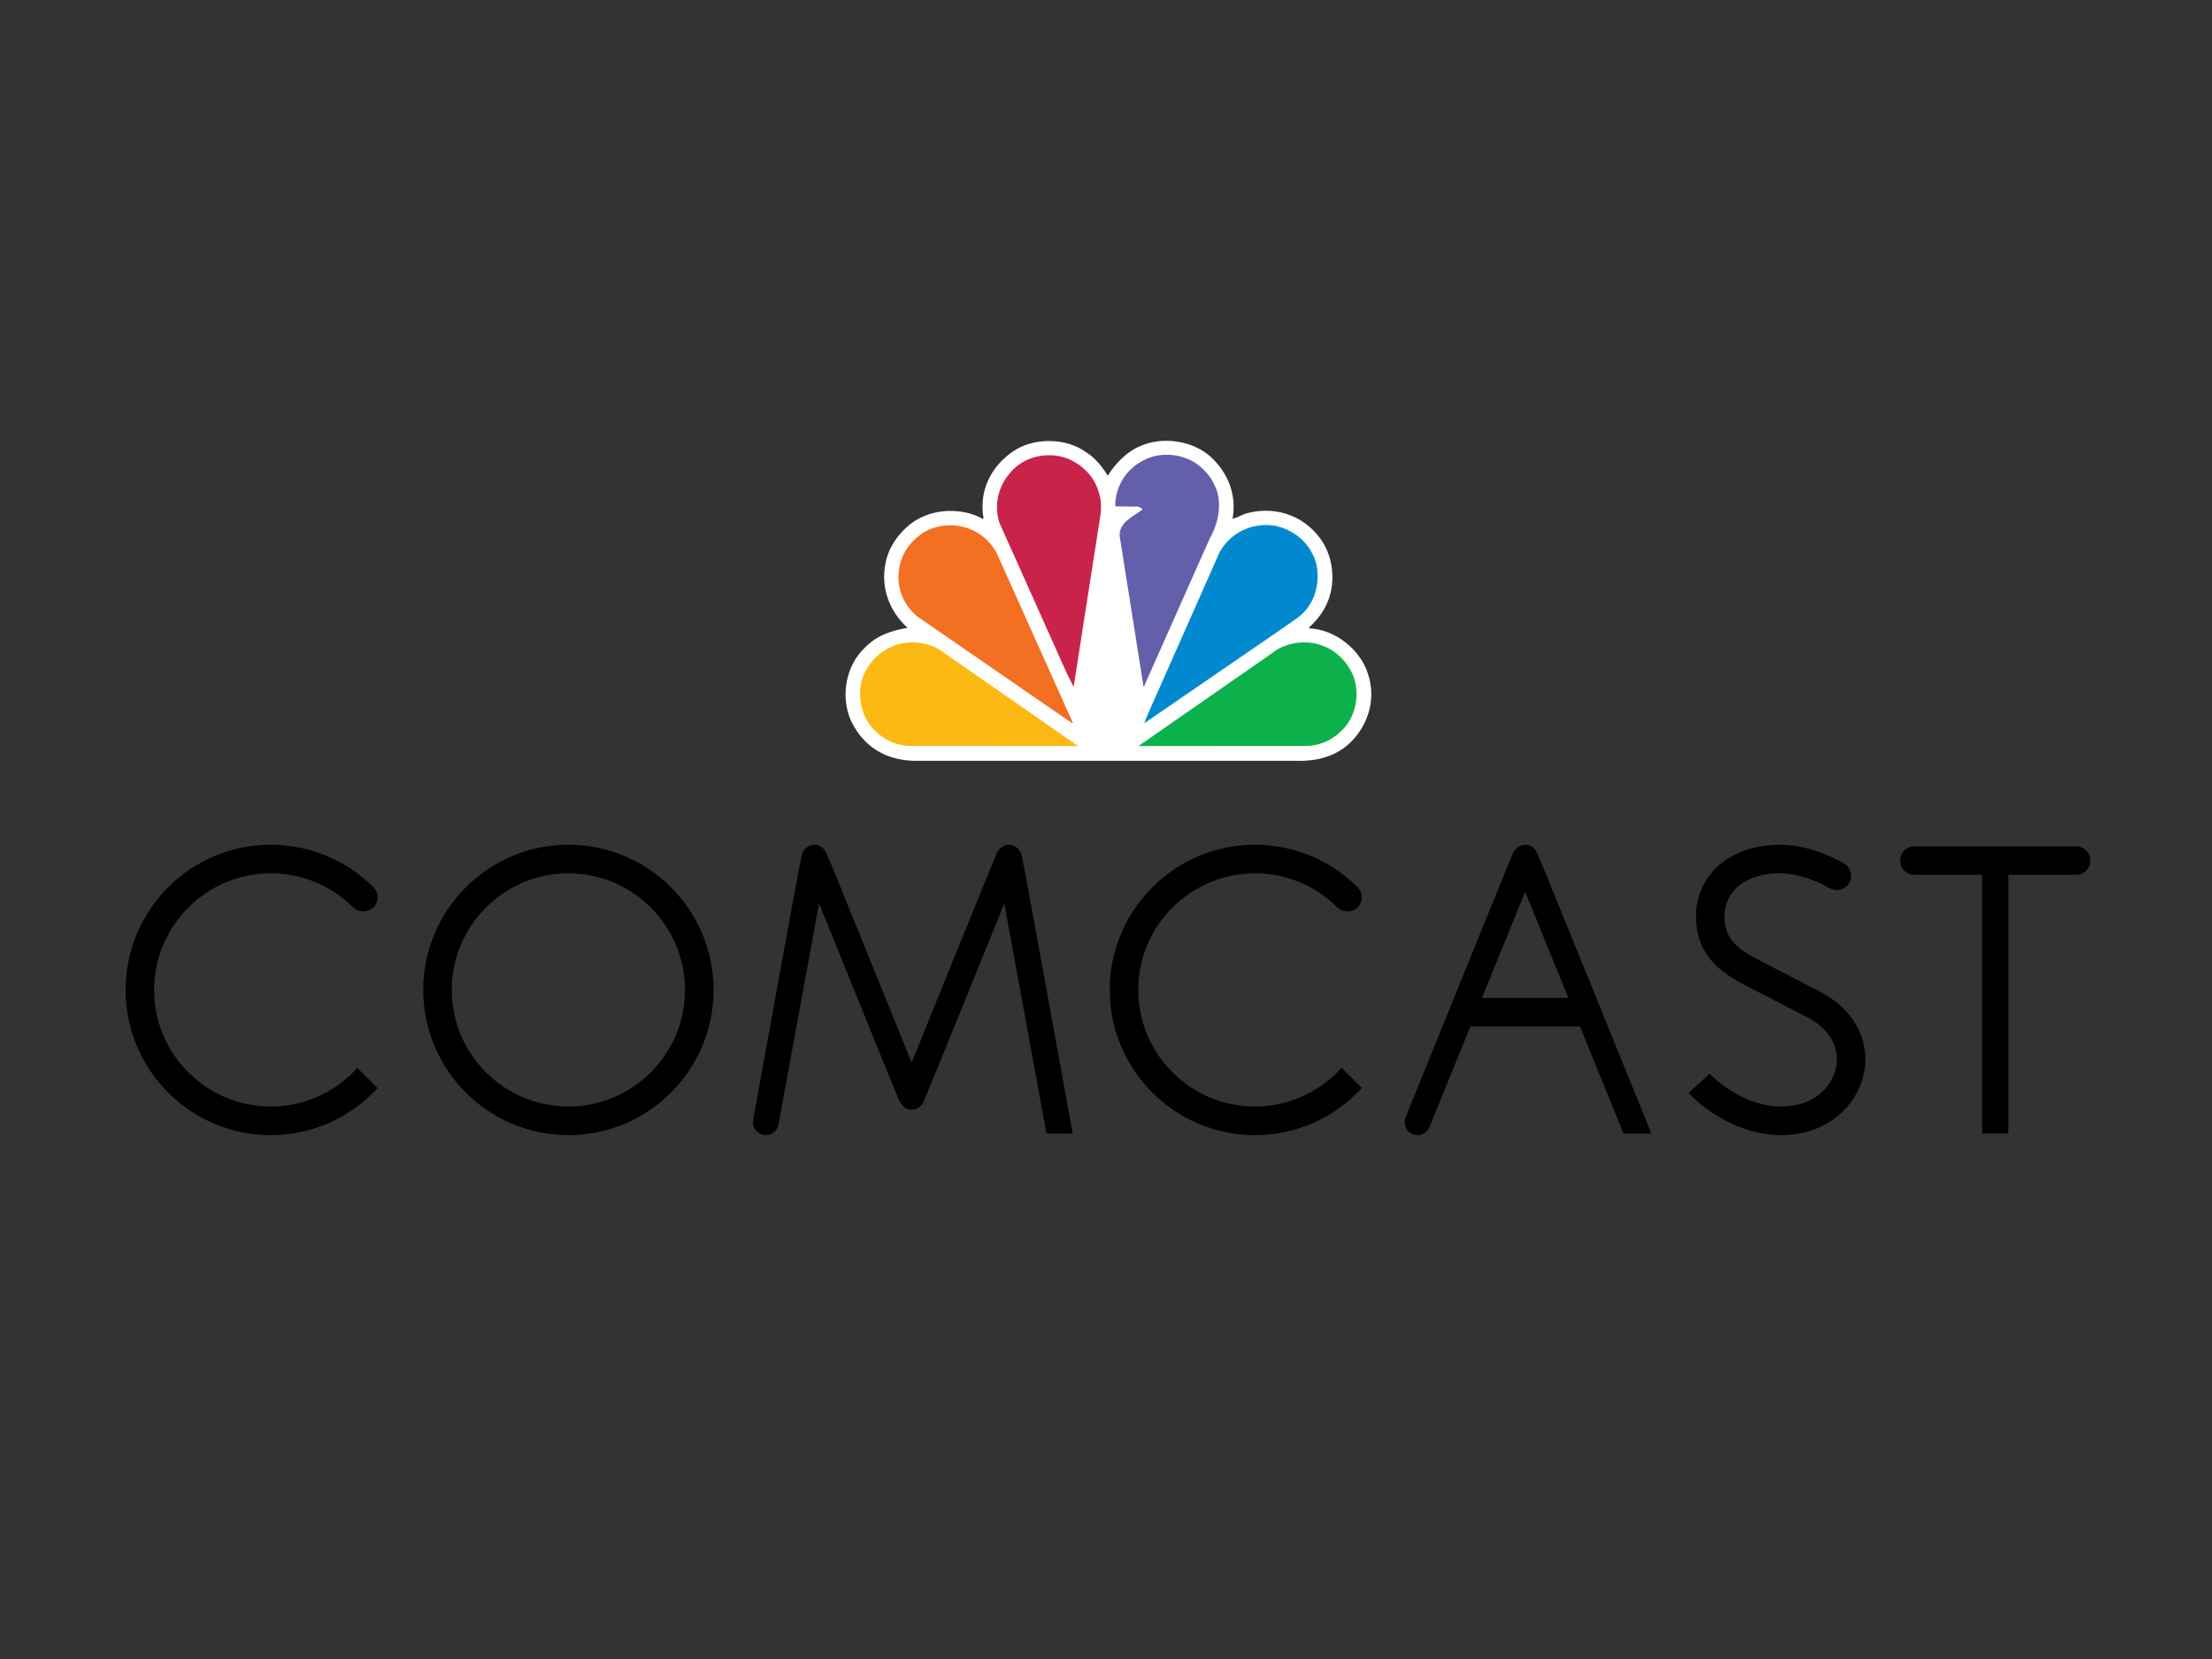 <?xml version="1.0" encoding="utf-8"?>
<!-- Generator: Adobe Illustrator 14.0.0, SVG Export Plug-In . SVG Version: 6.00 Build 43363)  -->
<!DOCTYPE svg PUBLIC "-//W3C//DTD SVG 1.1//EN" "http://www.w3.org/Graphics/SVG/1.1/DTD/svg11.dtd">
<svg version="1.1" id="comcast" xmlns="http://www.w3.org/2000/svg" xmlns:xlink="http://www.w3.org/1999/xlink" x="0px" y="0px"
	 width="400px" height="300px" viewBox="0 0 400 300" enable-background="new 0 0 400 300" xml:space="preserve">
<rect x="0" y="0" width="400" height="300" fill="#333333" stroke="none"/>
<g>
	<path fill="#FFFFFF" d="M200.323,86.014c1.312-2.139,3.483-4.377,5.824-5.323c4.028-1.833,9.428-1.045,12.714,1.855
		c3.182,2.881,4.794,6.831,4.033,11.246c0.779-0.144,1.567-0.644,2.394-0.928c4.938-1.393,10.157,0.118,13.323,4.351
		c2.378,3.022,2.999,7.716,1.571,11.367c-0.708,1.836-1.916,3.487-3.486,4.896l0.158,0.159c4.593,0.223,9.107,3.79,10.5,8.163
		c1.511,4.412,0.182,9.125-3.044,12.352c-2.636,2.605-6.024,3.507-9.792,3.432h-68.393c-5.616,0.12-9.955-2.367-12.291-7.361
		c-1.833-4.286-0.929-9.769,2.494-13.036c2.158-2.257,4.862-3.181,7.777-3.646c-3.301-3.063-4.892-7.254-3.964-11.749
		c0.663-3.643,3.768-7.331,7.334-8.603c3.142-1.25,7.398-1.03,10.276,0.666l0.103-0.125c-0.867-4.957,1.329-9.428,5.44-12.17
		c3.666-2.479,9.525-2.416,13.115,0.22C198.026,82.765,199.354,84.462,200.323,86.014"/>
	<path fill="#645FAA" d="M219.687,87.866c1.47,2.965,0.606,6.85-0.927,9.511l-11.867,26.698l-0.104,0.125l-4.288-27.084
		c-0.346-2.601,2.435-3.71,4.069-4.96c-0.084-0.382-0.504-0.363-0.769-0.541l-4.01-0.042l-0.122-0.121
		c0.022-3.362,1.833-6.467,4.899-8.099c3.204-1.852,7.716-1.348,10.495,1.026C218.195,85.386,219.146,86.555,219.687,87.866"/>
	<path fill="#C9234A" d="M197.824,86.938c0.971,1.795,1.53,3.832,1.189,6.088l-4.838,31.011c0.025,0.038-0.02,0.08-0.059,0.099
		l-1.253-2.496l-12.128-27.083c-1.129-3.487-0.083-7.133,2.458-9.633c2.561-2.597,6.771-3.302,10.117-1.893
		C195.084,83.796,196.776,85.204,197.824,86.938"/>
	<path fill="#0089CF" d="M237.241,99.993c1.631,2.783,1.266,6.994-0.55,9.576c-1.124,1.813-2.979,2.718-4.552,3.907l-25.129,17.25
		h-0.059l0.28-0.824l13.32-30.067c1.996-3.544,5.805-5.339,9.834-4.798C233.148,95.542,235.908,97.335,237.241,99.993"/>
	<path fill="#F36F21" d="M180.153,99.835l13.862,30.888h-0.223l-27.947-19.26c-2.844-2.396-4.01-5.986-3.044-9.614
		c0.723-2.719,2.979-5.259,5.664-6.267C172.86,93.973,177.813,95.684,180.153,99.835"/>
	<path fill="#0DB14B" d="M244.533,121.8c1.394,2.941,0.846,6.971-1.146,9.473c-1.977,2.396-4.619,3.707-7.721,3.624l-29.799,0.019
		l24.962-17.367c2.439-1.573,6.146-1.856,8.81-0.584C241.694,117.771,243.629,119.785,244.533,121.8"/>
	<path fill="#FDB913" d="M156.293,121.8c-1.39,2.941-0.845,6.971,1.15,9.473c1.977,2.396,4.611,3.707,7.716,3.624l29.8,0.019
		l-24.964-17.367c-2.438-1.573-6.145-1.856-8.803-0.584C159.135,117.771,157.201,119.785,156.293,121.8"/>
	<path d="M102.783,152.753c-14.479,0-26.246,11.775-26.246,26.256c0,14.476,11.768,26.258,26.246,26.258
		c14.479,0,26.256-11.782,26.256-26.258C129.038,164.529,117.262,152.753,102.783,152.753 M102.783,200.093
		c-11.627,0-21.09-9.461-21.09-21.084c0-11.621,9.463-21.084,21.09-21.084c11.628,0,21.091,9.463,21.091,21.084
		C123.874,190.634,114.411,200.093,102.783,200.093"/>
	<path d="M329.147,179.341c-1.408-0.737-9.977-5.148-11.207-5.789c-4.494-2.299-6.088-4.328-6.088-7.766
		c0-4.777,3.923-7.863,10.007-7.863c3.57,0,7.023,1.57,9.05,2.711c0.367,0.199,0.804,0.313,1.258,0.313
		c1.416,0,2.578-1.162,2.578-2.579c0-0.954-0.522-1.791-1.291-2.236c-2.553-1.424-6.902-3.375-11.595-3.375
		c-8.938,0-15.176,5.354-15.176,13.029c0,6.887,4.528,10.137,8.959,12.4c1.241,0.633,9.908,5.1,11.207,5.785
		c3.423,1.791,5.315,4.479,5.315,7.572c0,4.146-3.514,8.555-10.015,8.555c-6.324,0-11.233-4.241-12.59-5.549l-0.405-0.386
		l-3.82,3.483l0.446,0.445c1.696,1.683,7.898,7.172,16.369,7.172c9.496,0,15.172-6.979,15.172-13.721
		C337.322,186.509,334.347,182.06,329.147,179.341"/>
	<path d="M48.957,157.925c5.638,0,10.935,2.197,14.911,6.17c0.945,0.941,2.726,0.941,3.656,0c0.493-0.481,0.753-1.129,0.753-1.821
		c0-0.687-0.261-1.341-0.753-1.821l-0.317-0.326c-4.915-4.756-11.4-7.371-18.25-7.371c-14.473,0-26.248,11.779-26.248,26.252
		c0,14.479,11.775,26.262,26.248,26.262c7.64,0,14.523-3.278,19.32-8.504l-3.653-3.658c-3.862,4.287-9.451,6.99-15.668,6.99
		c-11.624,0-21.086-9.467-21.086-21.09C27.87,167.392,37.332,157.925,48.957,157.925"/>
	<path d="M226.927,157.925c5.631,0,10.935,2.197,14.91,6.17c0.941,0.941,2.723,0.941,3.653,0c0.492-0.481,0.766-1.129,0.766-1.821
		c0-0.687-0.272-1.341-0.766-1.821l-0.313-0.326c-4.926-4.756-11.404-7.371-18.25-7.371c-14.476,0-26.255,11.778-26.255,26.25
		c0,14.479,11.779,26.264,26.255,26.264c7.637,0,14.521-3.278,19.325-8.506l-3.658-3.656c-3.861,4.285-9.458,6.988-15.667,6.988
		c-11.628,0-21.095-9.465-21.095-21.088C205.833,167.392,215.3,157.925,226.927,157.925"/>
	<path d="M182.457,152.753c-0.971,0-1.734,0.625-2.151,1.433c-0.424,0.806-15.448,37.97-15.452,37.97
		c0,0-15.024-37.164-15.444-37.97c-0.42-0.808-1.185-1.433-2.153-1.433c-1.133,0-1.984,0.834-2.284,1.883
		c-0.299,1.057-8.776,47.828-8.776,47.828c-0.03,0.152-0.045,0.313-0.045,0.475c0,1.287,1.049,2.328,2.329,2.328
		c1.136,0,2.083-0.811,2.287-1.881l7.342-40.02c0,0,14.165,34.994,14.578,35.826c0.417,0.829,1.189,1.479,2.173,1.479
		c0.984,0,1.753-0.648,2.166-1.479c0.417-0.833,14.582-35.826,14.582-35.826l7.629,41.612h4.741c0,0-8.932-49.287-9.23-50.343
		C184.44,153.587,183.589,152.753,182.457,152.753"/>
	<path d="M275.798,152.757c-0.98-0.004-1.741,0.637-2.169,1.469c-0.425,0.83-19.443,47.805-19.443,47.805
		c-0.113,0.275-0.178,0.583-0.178,0.908c0,1.287,1.042,2.333,2.329,2.333c0.979,0,1.82-0.613,2.166-1.479l7.383-18.164h19.829
		l7.876,19.353h5.031c0,0-20.241-49.925-20.657-50.753C277.551,153.392,276.781,152.753,275.798,152.757 M267.989,180.458
		l7.809-19.197l7.814,19.197H267.989z"/>
	<path d="M375.409,153.033h-29.229c-1.424,0-2.579,1.159-2.579,2.586c0,1.42,1.155,2.578,2.579,2.578h12.252v46.776h4.733v-46.775
		h12.244c1.425,0,2.591-1.159,2.591-2.579C378,154.192,376.834,153.033,375.409,153.033"/>
</g>
</svg>

